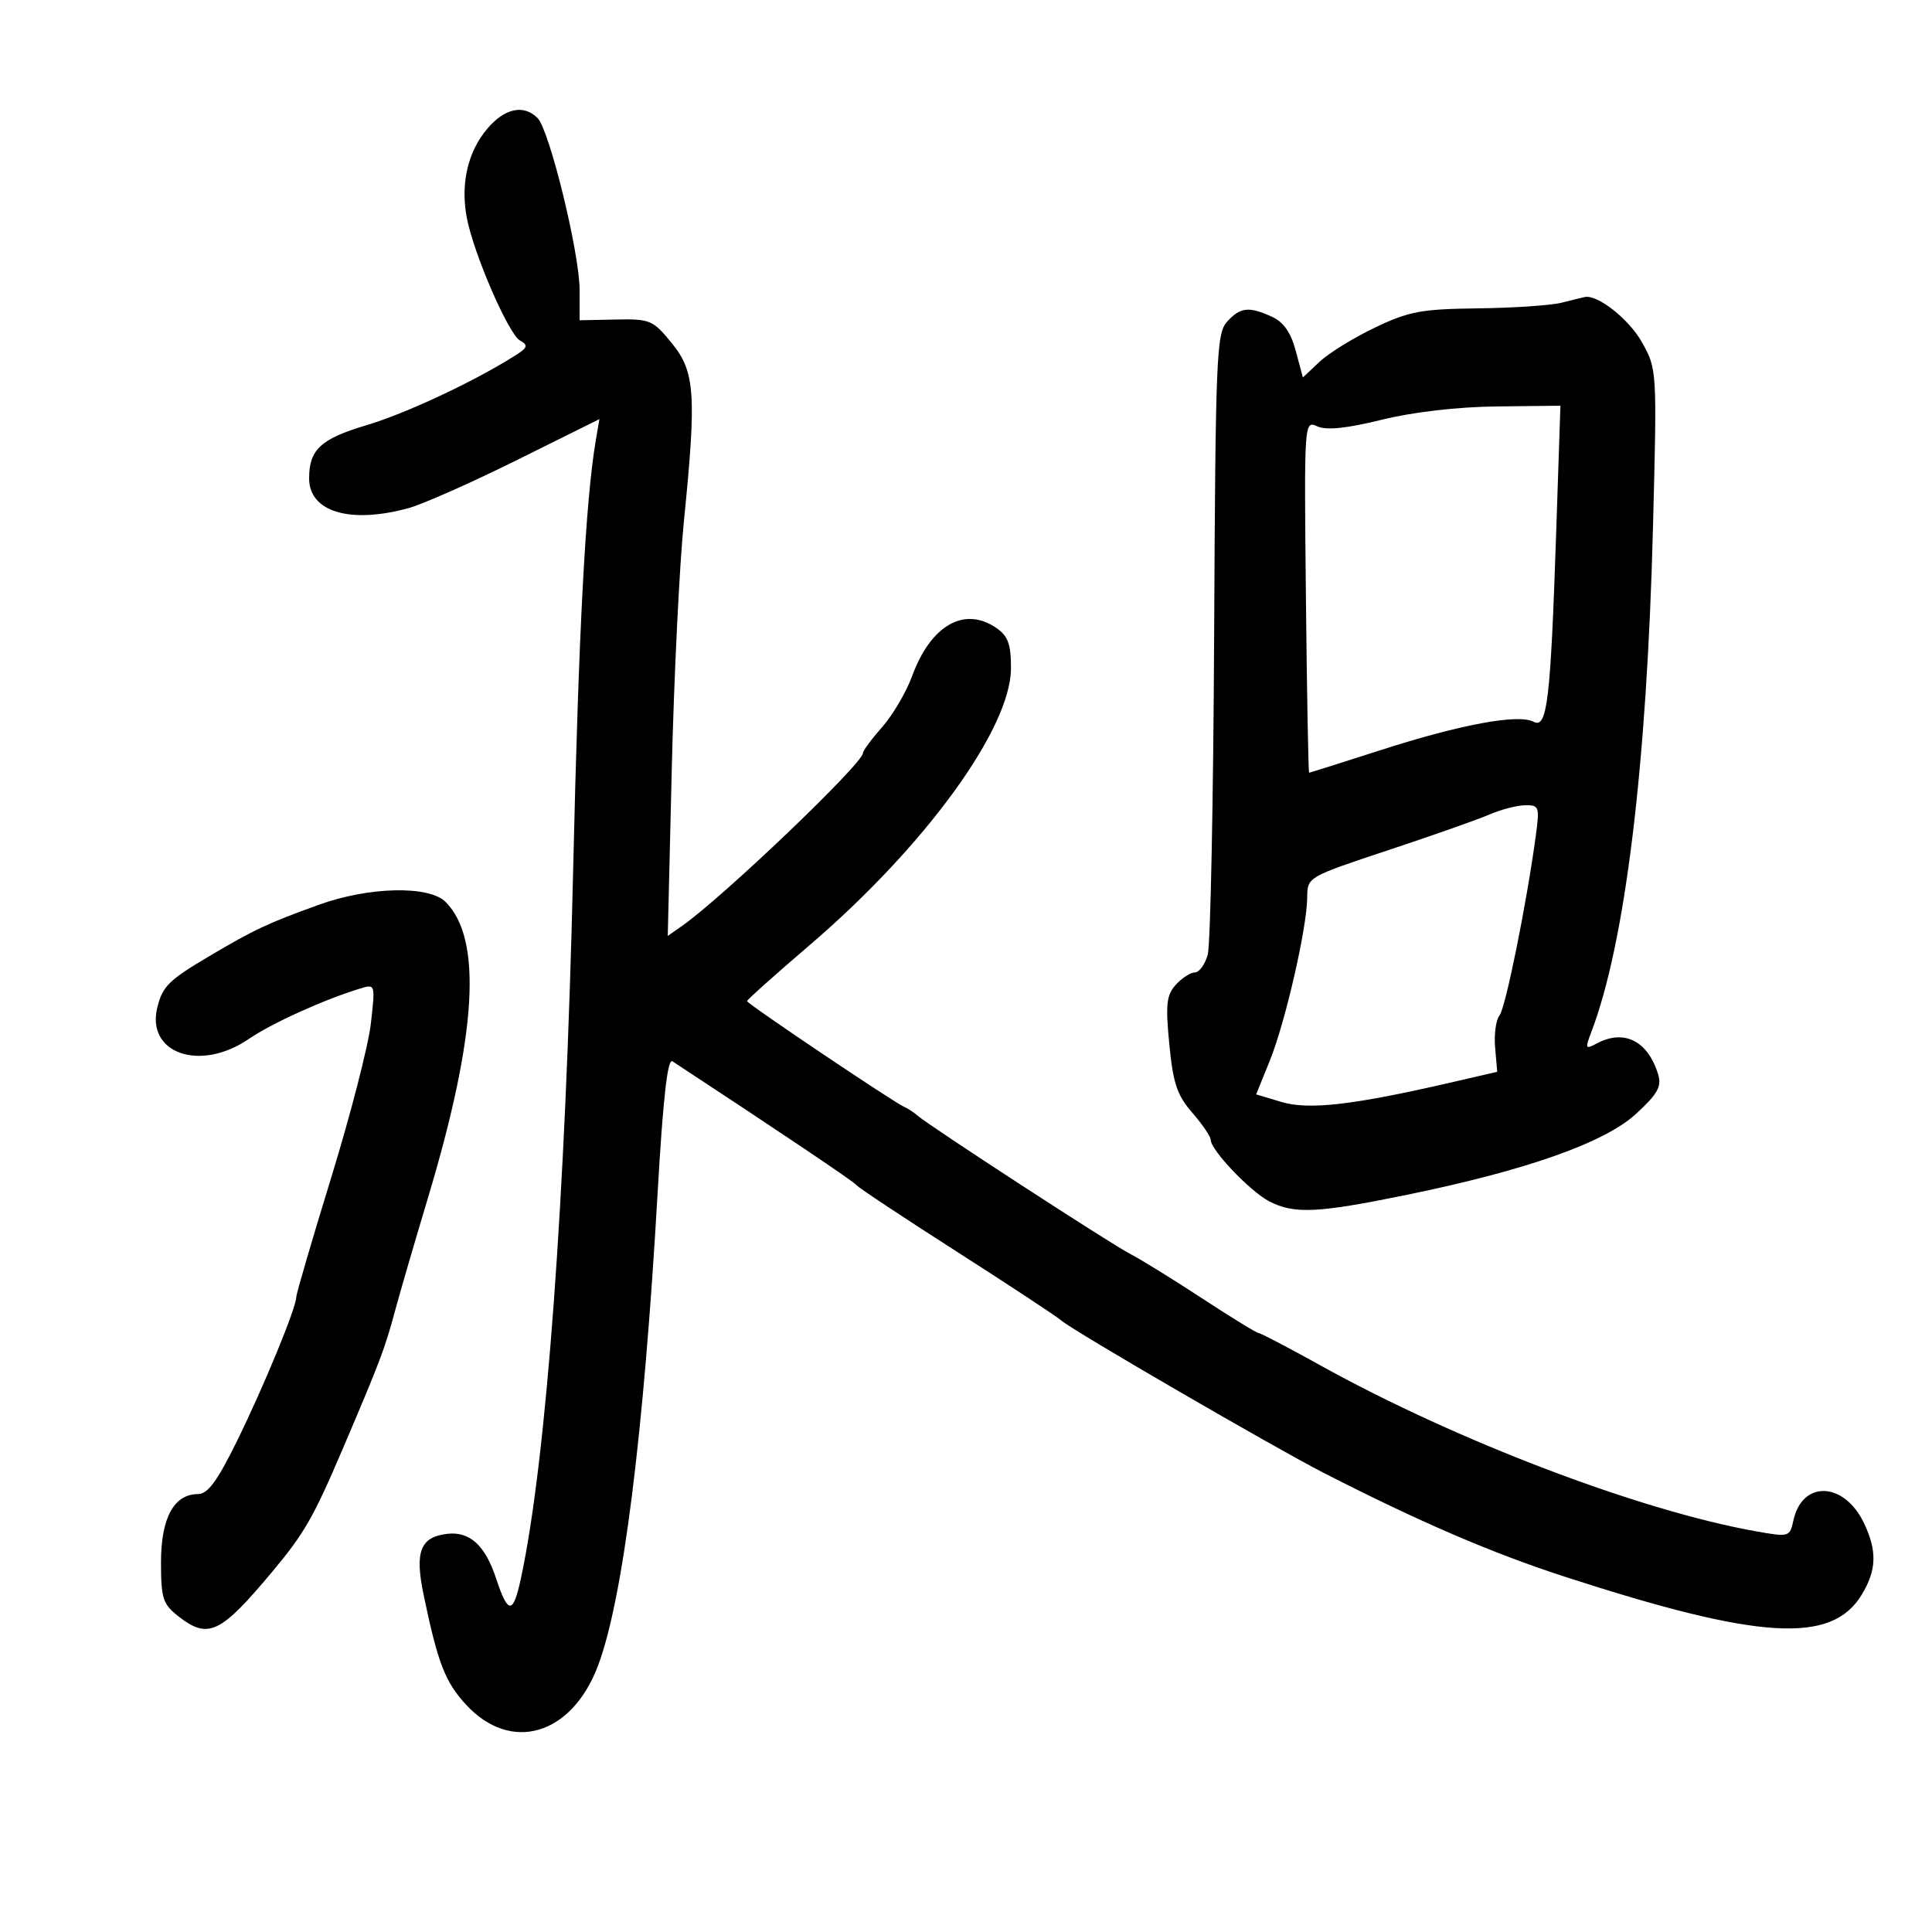 <svg xmlns="http://www.w3.org/2000/svg" width="300" height="300" viewBox="0 0 300 300" version="1.1">
	<path d="M 75.629 20.029 C 72.636 23.586, 71.502 28.515, 72.473 33.750 C 73.497 39.274, 78.947 51.871, 80.749 52.879 C 82.075 53.621, 81.948 53.979, 79.904 55.267 C 73.503 59.303, 62.998 64.214, 56.853 66.044 C 49.804 68.143, 48 69.821, 48 74.279 C 48 79.501, 54.397 81.401, 63.500 78.882 C 65.700 78.273, 73.255 74.919, 80.288 71.428 L 93.076 65.080 92.528 68.290 C 90.919 77.727, 89.860 97.749, 89 135 C 87.816 186.248, 84.842 226.651, 80.900 245.033 C 79.676 250.739, 78.896 250.745, 77.021 245.065 C 75.334 239.951, 72.924 237.761, 69.439 238.175 C 65.245 238.673, 64.378 240.935, 65.788 247.696 C 67.985 258.227, 69.111 261.151, 72.324 264.656 C 79.318 272.288, 88.804 269.486, 92.883 258.583 C 96.752 248.242, 99.958 222.780, 102.111 185.292 C 102.960 170.511, 103.658 164.301, 104.415 164.798 C 121.468 175.999, 132.606 183.492, 133 184.030 C 133.275 184.406, 140.250 189.030, 148.500 194.308 C 156.750 199.585, 164.106 204.433, 164.847 205.082 C 166.638 206.649, 197.885 224.792, 205.500 228.686 C 220.522 236.368, 231.628 241.148, 243.097 244.868 C 273.244 254.646, 284.395 255.320, 289.074 247.647 C 291.399 243.834, 291.501 240.858, 289.455 236.546 C 286.381 230.068, 279.864 229.789, 278.483 236.076 C 277.915 238.664, 277.814 238.694, 272.702 237.787 C 254.620 234.578, 226.085 223.708, 204.976 211.987 C 200.037 209.244, 195.748 207, 195.445 207 C 195.143 207, 191.206 204.583, 186.698 201.630 C 182.189 198.676, 177.150 195.562, 175.500 194.710 C 172.406 193.112, 144.316 174.841, 142.454 173.216 C 141.879 172.714, 140.979 172.122, 140.454 171.901 C 138.849 171.226, 116 155.857, 116 155.453 C 116 155.245, 120.352 151.352, 125.671 146.802 C 143.612 131.456, 156.946 113.147, 156.982 103.807 C 156.996 100.078, 156.543 98.793, 154.777 97.557 C 149.795 94.067, 144.536 97.043, 141.626 105 C 140.721 107.475, 138.635 111.023, 136.990 112.886 C 135.346 114.748, 134 116.568, 134 116.932 C 134 118.552, 112.238 139.343, 105.886 143.792 L 103.689 145.331 104.312 119.416 C 104.654 105.162, 105.499 87.875, 106.190 81 C 108.178 61.214, 107.940 57.723, 104.300 53.266 C 101.377 49.686, 100.948 49.506, 95.612 49.616 L 90 49.732 90 45.014 C 90 39.304, 85.319 20.176, 83.468 18.326 C 81.303 16.160, 78.344 16.803, 75.629 20.029 M 242.500 47 C 240.850 47.420, 235 47.817, 229.500 47.882 C 220.698 47.987, 218.781 48.345, 213.500 50.866 C 210.200 52.441, 206.333 54.829, 204.906 56.173 L 202.312 58.615 201.209 54.492 C 200.443 51.626, 199.314 50.009, 197.506 49.185 C 193.907 47.545, 192.589 47.692, 190.533 49.963 C 188.892 51.777, 188.740 55.478, 188.531 98.713 C 188.406 124.446, 187.959 146.737, 187.536 148.250 C 187.113 149.762, 186.214 151, 185.538 151 C 184.863 151, 183.534 151.858, 182.585 152.906 C 181.127 154.517, 180.970 155.948, 181.570 162.156 C 182.157 168.225, 182.777 170.070, 185.140 172.785 C 186.713 174.591, 188 176.488, 188 177 C 188 178.576, 194.139 185.021, 197.099 186.551 C 200.960 188.548, 204.608 188.372, 218.500 185.522 C 237.120 181.701, 249.213 177.419, 254.081 172.925 C 257.418 169.845, 258.048 168.710, 257.472 166.821 C 255.885 161.622, 252.186 159.760, 247.949 162.028 C 246.176 162.976, 246.110 162.842, 247.090 160.278 C 252.355 146.495, 255.722 118.966, 256.674 81.909 C 257.305 57.387, 257.300 57.306, 254.955 53.133 C 252.950 49.565, 248.096 45.722, 246.096 46.118 C 245.768 46.183, 244.150 46.580, 242.500 47 M 214.548 65.180 C 209.056 66.532, 205.963 66.848, 204.548 66.203 C 202.507 65.273, 202.501 65.369, 202.781 92.635 C 202.935 107.686, 203.160 119.996, 203.281 119.990 C 203.401 119.985, 208.387 118.409, 214.360 116.487 C 226.807 112.483, 235.761 110.820, 238.126 112.075 C 240.249 113.201, 240.765 108.894, 241.640 82.750 L 242.301 63 232.401 63.111 C 226.309 63.179, 219.441 63.975, 214.548 65.180 M 231.316 126.463 C 229.565 127.225, 222.478 129.724, 215.566 132.017 C 203.024 136.179, 203 136.193, 202.983 139.343 C 202.957 144.036, 199.584 158.759, 197.169 164.718 L 195.054 169.936 198.981 171.113 C 203.207 172.379, 210.053 171.601, 224.993 168.157 L 232.487 166.429 232.162 162.665 C 231.984 160.594, 232.286 158.360, 232.834 157.700 C 233.769 156.574, 237.052 140.320, 238.481 129.750 C 239.087 125.261, 238.995 125.002, 236.811 125.039 C 235.540 125.061, 233.067 125.701, 231.316 126.463 M 49.500 140.496 C 41.547 143.369, 39.504 144.328, 32.500 148.473 C 26.213 152.194, 25.255 153.134, 24.439 156.386 C 22.637 163.565, 31.050 166.508, 38.610 161.343 C 42.216 158.879, 50.243 155.240, 55.892 153.508 C 58.283 152.775, 58.284 152.777, 57.586 158.944 C 57.202 162.337, 54.439 173.075, 51.446 182.807 C 48.452 192.538, 46.003 200.915, 46.002 201.422 C 45.999 203.069, 40.962 215.299, 36.807 223.750 C 33.735 229.997, 32.263 232, 30.742 232 C 27.015 232, 25 235.713, 25 242.580 C 25 248.168, 25.289 249.082, 27.635 250.927 C 32.317 254.610, 34.191 253.731, 42.277 244.055 C 47.264 238.088, 48.668 235.641, 53.209 225 C 59.036 211.345, 59.749 209.464, 61.355 203.500 C 62.095 200.750, 64.390 192.875, 66.454 186 C 74.065 160.647, 74.949 145.827, 69.194 140.055 C 66.617 137.471, 57.296 137.680, 49.500 140.496" stroke="none" fill="black" fill-rule="evenodd"/>
</svg>